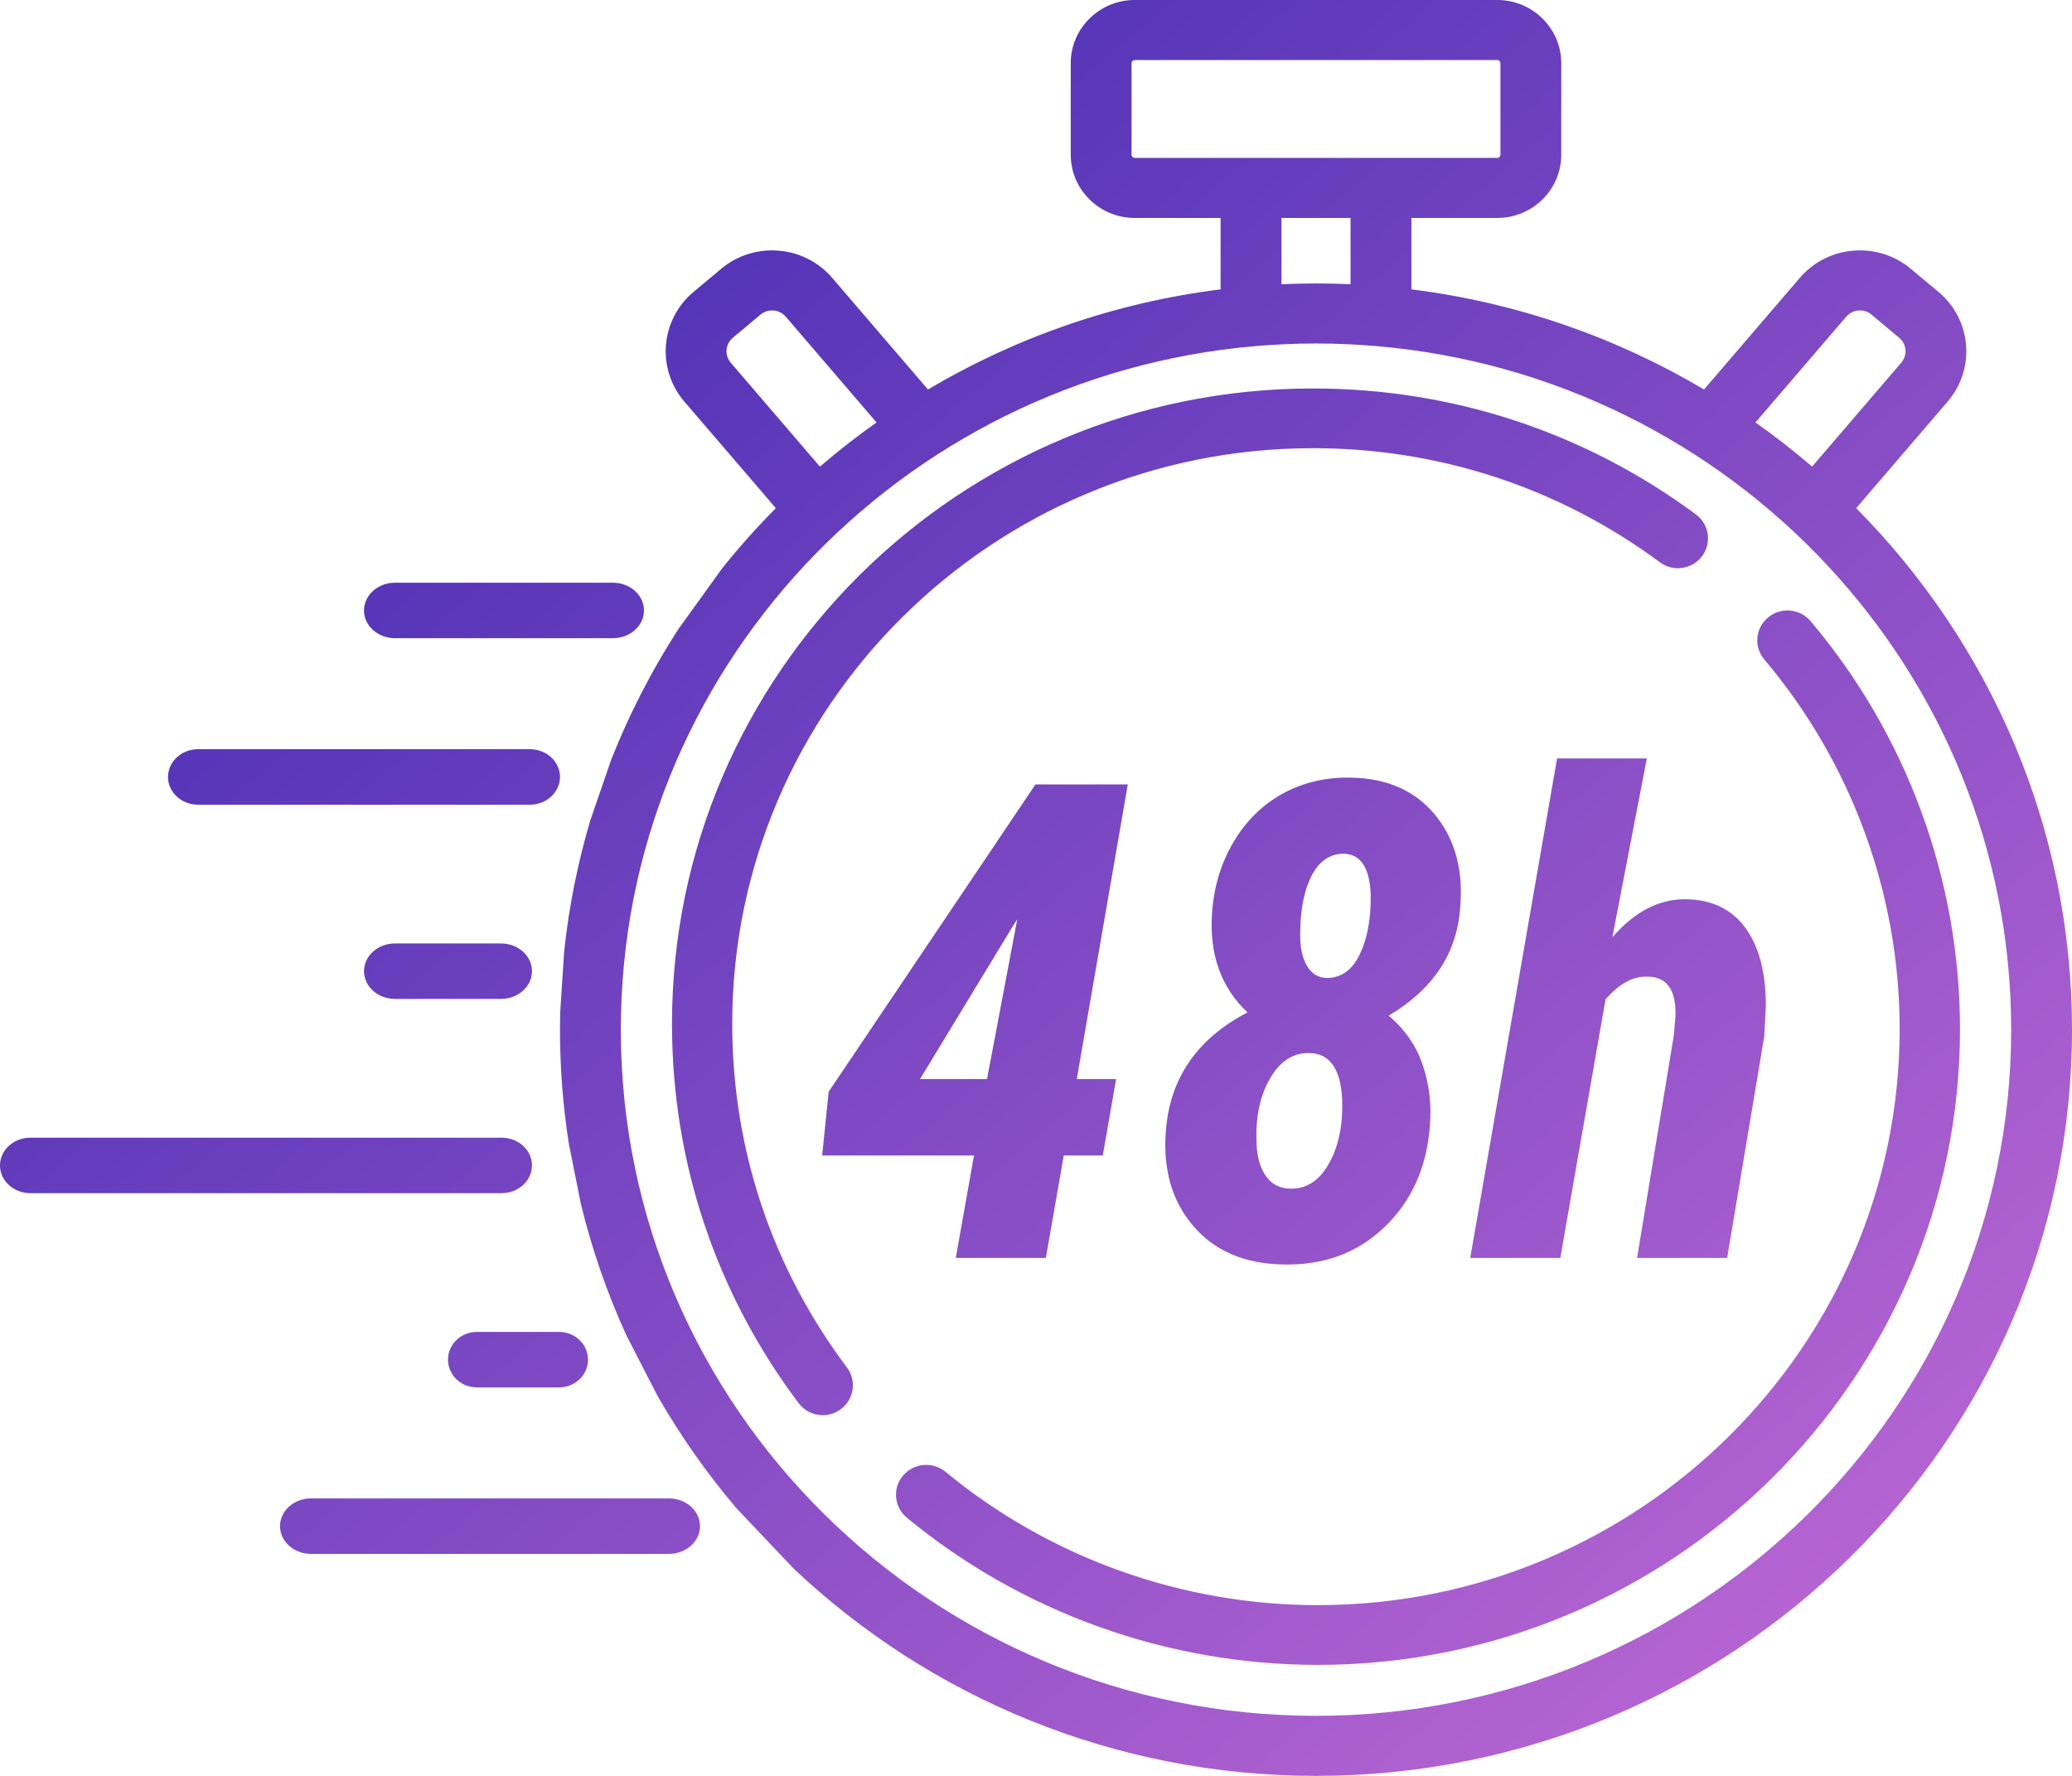 <?xml version="1.0" encoding="UTF-8"?>
<svg width="56px" height="48px" viewBox="0 0 56 48" version="1.1" xmlns="http://www.w3.org/2000/svg" xmlns:xlink="http://www.w3.org/1999/xlink">
    <!-- Generator: Sketch 52.1 (67048) - http://www.bohemiancoding.com/sketch -->
    <title>stopwatch</title>
    <desc>Created with Sketch.</desc>
    <defs>
        <linearGradient x1="0%" y1="0%" x2="102%" y2="101%" id="linearGradient-1">
            <stop stop-color="#3023AE" offset="0%"></stop>
            <stop stop-color="#C86DD7" offset="100%"></stop>
        </linearGradient>
    </defs>
    <g id="detail-2018/09" stroke="none" stroke-width="1" fill="none" fill-rule="evenodd">
        <g id="xl-04-detail-f" transform="translate(-445, -142)" fill="url(#linearGradient-1)" fill-rule="nonzero">
            <g id="main" transform="translate(150, 92)">
                <g transform="translate(0, 50)" id="left">
                    <g>
                        <g id="image">
                            <g id="benefit">
                                <g transform="translate(295, 0)">
                                    <g id="stopwatch">
                                        <path d="M50.167,13.735 C53.773,17.374 56,22.35 56,27.83 C56,38.952 46.834,48 35.568,48 C30.098,48 25.124,45.867 21.453,42.4 L19.897,40.758 C19.099,39.817 18.386,38.803 17.77,37.728 L16.926,36.086 C16.411,34.957 15.999,33.772 15.7,32.545 L15.372,30.903 C15.216,29.901 15.135,28.875 15.135,27.83 C15.135,27.674 15.138,27.518 15.141,27.362 L15.247,25.72 C15.376,24.504 15.614,23.321 15.953,22.179 L16.518,20.536 C17.009,19.292 17.621,18.107 18.34,16.996 L19.525,15.353 C19.977,14.788 20.459,14.249 20.969,13.735 L18.495,10.853 C17.737,9.968 17.848,8.64 18.744,7.891 L19.491,7.266 C19.925,6.903 20.477,6.729 21.043,6.775 C21.609,6.821 22.124,7.082 22.492,7.511 L25.08,10.527 C27.449,9.123 30.128,8.178 32.989,7.821 L32.989,5.891 L30.669,5.891 C29.715,5.891 28.939,5.125 28.939,4.183 L28.939,1.708 C28.939,0.766 29.715,0 30.669,0 L40.466,0 C41.42,0 42.196,0.766 42.196,1.708 L42.196,4.183 C42.196,5.125 41.42,5.891 40.466,5.891 L38.146,5.891 L38.146,7.821 C41.007,8.178 43.686,9.123 46.055,10.527 L48.643,7.511 C49.011,7.082 49.526,6.821 50.093,6.775 C50.659,6.729 51.21,6.903 51.644,7.266 L52.392,7.891 C53.287,8.64 53.399,9.968 52.64,10.853 L50.167,13.735 Z M49.898,8.56 L47.445,11.418 C47.974,11.791 48.485,12.19 48.976,12.611 L51.385,9.804 C51.558,9.602 51.533,9.299 51.329,9.129 L50.582,8.504 C50.483,8.421 50.356,8.381 50.228,8.392 C50.099,8.403 49.982,8.462 49.898,8.56 Z M30.669,4.268 L33.812,4.268 L37.323,4.268 L40.466,4.268 C40.513,4.268 40.552,4.23 40.552,4.183 L40.552,1.708 C40.552,1.661 40.514,1.623 40.466,1.623 L30.669,1.623 C30.622,1.623 30.583,1.661 30.583,1.708 L30.583,4.183 C30.583,4.23 30.622,4.268 30.669,4.268 Z M36.501,5.891 L34.634,5.891 L34.634,7.682 C34.674,7.681 34.714,7.68 34.754,7.678 C34.863,7.674 34.972,7.67 35.082,7.667 C35.244,7.663 35.406,7.661 35.567,7.661 C35.567,7.661 35.568,7.661 35.568,7.661 C35.729,7.661 35.891,7.663 36.053,7.667 C36.163,7.67 36.273,7.674 36.382,7.678 C36.422,7.68 36.461,7.681 36.501,7.682 L36.501,5.891 Z M19.75,9.804 L22.16,12.612 C22.65,12.191 23.161,11.792 23.69,11.418 L21.237,8.56 C21.153,8.462 21.036,8.403 20.907,8.392 C20.894,8.391 20.88,8.391 20.866,8.391 C20.752,8.391 20.642,8.43 20.554,8.504 L19.806,9.129 C19.602,9.3 19.577,9.602 19.75,9.804 Z M35.568,46.377 C45.927,46.377 54.356,38.057 54.356,27.83 C54.356,18.153 46.809,10.185 37.219,9.356 C37.095,9.346 36.971,9.336 36.847,9.328 C36.827,9.326 36.806,9.325 36.785,9.324 C36.666,9.316 36.546,9.309 36.428,9.304 C36.383,9.302 36.338,9.301 36.293,9.299 C36.197,9.295 36.101,9.292 36.006,9.289 C35.86,9.286 35.714,9.284 35.568,9.284 C35.421,9.284 35.275,9.286 35.129,9.289 C35.034,9.292 34.938,9.295 34.843,9.299 C34.797,9.301 34.752,9.302 34.707,9.304 C34.589,9.309 34.47,9.316 34.351,9.324 C34.33,9.325 34.309,9.326 34.287,9.328 C34.164,9.336 34.04,9.346 33.916,9.356 C24.327,10.185 16.779,18.153 16.779,27.831 C16.779,38.057 25.208,46.377 35.568,46.377 Z M48.936,16.79 C51.539,19.872 52.973,23.786 52.973,27.811 C52.973,37.289 45.186,45 35.615,45 C31.562,45 27.618,43.587 24.51,41.022 C24.164,40.737 24.117,40.227 24.405,39.885 C24.694,39.542 25.208,39.496 25.554,39.781 C28.37,42.105 31.943,43.385 35.615,43.385 C44.287,43.385 51.342,36.398 51.342,27.811 C51.342,24.164 50.043,20.618 47.685,17.826 C47.396,17.484 47.441,16.974 47.787,16.688 C48.132,16.402 48.647,16.447 48.936,16.79 Z M45.835,13.904 C46.195,14.171 46.269,14.677 46,15.034 C45.732,15.391 45.222,15.464 44.861,15.197 C42.137,13.18 38.893,12.114 35.483,12.114 C26.829,12.114 19.79,19.094 19.79,27.674 C19.79,31.051 20.862,34.262 22.89,36.961 C23.158,37.318 23.084,37.824 22.723,38.09 C22.577,38.198 22.407,38.25 22.238,38.25 C21.989,38.25 21.744,38.138 21.584,37.925 C19.345,34.945 18.162,31.401 18.162,27.674 C18.162,18.204 25.932,10.5 35.483,10.5 C39.247,10.5 42.827,11.677 45.835,13.904 Z M16.565,15.75 C17.029,15.75 17.405,16.086 17.405,16.5 C17.405,16.914 17.029,17.25 16.565,17.25 L10.678,17.25 C10.214,17.25 9.838,16.914 9.838,16.5 C9.838,16.086 10.214,15.75 10.678,15.75 L16.565,15.75 Z M13.539,25.5 C14.003,25.5 14.378,25.836 14.378,26.25 C14.378,26.664 14.003,27 13.539,27 L10.677,27 C10.214,27 9.838,26.664 9.838,26.25 C9.838,25.836 10.214,25.5 10.677,25.5 L13.539,25.5 Z M15.11,36 C15.542,36 15.892,36.336 15.892,36.75 C15.892,37.164 15.542,37.5 15.11,37.5 L12.89,37.5 C12.458,37.5 12.108,37.164 12.108,36.75 C12.108,36.336 12.458,36 12.89,36 L15.11,36 Z M14.322,20.25 C14.771,20.25 15.135,20.586 15.135,21 C15.135,21.414 14.771,21.75 14.322,21.75 L5.353,21.75 C4.904,21.75 4.541,21.414 4.541,21 C4.541,20.586 4.904,20.25 5.353,20.25 L14.322,20.25 Z M13.556,30.75 C14.01,30.75 14.378,31.086 14.378,31.5 C14.378,31.914 14.01,32.25 13.556,32.25 L0.822,32.25 C0.368,32.25 0,31.914 0,31.5 C0,31.086 0.368,30.75 0.822,30.75 L13.556,30.75 Z M18.079,40.5 C18.543,40.5 18.919,40.836 18.919,41.25 C18.919,41.664 18.543,42 18.079,42 L8.408,42 C7.944,42 7.568,41.664 7.568,41.25 C7.568,40.836 7.944,40.5 8.408,40.5 L18.079,40.5 Z M29.102,29.166 L30.165,29.166 L29.805,31.231 L28.75,31.231 L28.267,34 L25.832,34 L26.324,31.231 L22.22,31.231 L22.396,29.509 L27.985,21.203 L30.481,21.203 L29.102,29.166 Z M24.865,29.166 L26.676,29.166 L27.493,24.851 L27.405,24.982 L24.865,29.166 Z M39.464,24.534 C39.376,25.771 38.731,26.743 37.53,27.452 C37.97,27.821 38.277,28.267 38.453,28.788 C38.629,29.31 38.693,29.854 38.646,30.423 C38.564,31.548 38.154,32.463 37.416,33.169 C36.678,33.875 35.755,34.211 34.647,34.176 C33.622,34.152 32.822,33.805 32.248,33.134 C31.674,32.463 31.428,31.606 31.51,30.563 C31.621,29.14 32.356,28.073 33.716,27.364 C33.001,26.69 32.682,25.797 32.758,24.684 C32.805,23.975 32.998,23.333 33.338,22.759 C33.678,22.185 34.125,21.747 34.678,21.445 C35.232,21.143 35.852,21.001 36.537,21.019 C37.51,21.042 38.263,21.382 38.796,22.038 C39.329,22.694 39.552,23.526 39.464,24.534 Z M36.273,29.685 C36.227,28.882 35.934,28.475 35.395,28.463 C34.949,28.451 34.59,28.684 34.318,29.162 C34.045,29.639 33.927,30.224 33.962,30.915 C33.974,31.272 34.057,31.562 34.212,31.785 C34.368,32.008 34.586,32.122 34.867,32.128 C35.313,32.14 35.666,31.908 35.926,31.434 C36.187,30.959 36.303,30.376 36.273,29.685 Z M37.047,24.2 C37.023,23.462 36.78,23.087 36.317,23.075 C35.942,23.075 35.652,23.274 35.447,23.673 C35.242,24.071 35.14,24.604 35.14,25.272 C35.14,25.618 35.201,25.896 35.324,26.107 C35.447,26.318 35.626,26.427 35.86,26.433 C36.247,26.433 36.543,26.222 36.748,25.8 C36.953,25.378 37.053,24.845 37.047,24.2 Z M43.577,25.334 C44.181,24.637 44.846,24.294 45.572,24.306 C46.27,24.317 46.803,24.575 47.172,25.079 C47.541,25.583 47.726,26.283 47.726,27.18 L47.682,28.015 L46.68,34 L44.245,34 L45.238,27.988 L45.282,27.47 C45.306,26.755 45.051,26.397 44.518,26.397 C44.131,26.386 43.756,26.591 43.393,27.013 L42.171,34 L39.736,34 L42.083,20.5 L44.509,20.5 L43.577,25.334 Z" id="Combined-Shape-Copy"></path>
                                    </g>
                                </g>
                            </g>
                        </g>
                    </g>
                </g>
            </g>
        </g>
    </g>
</svg>